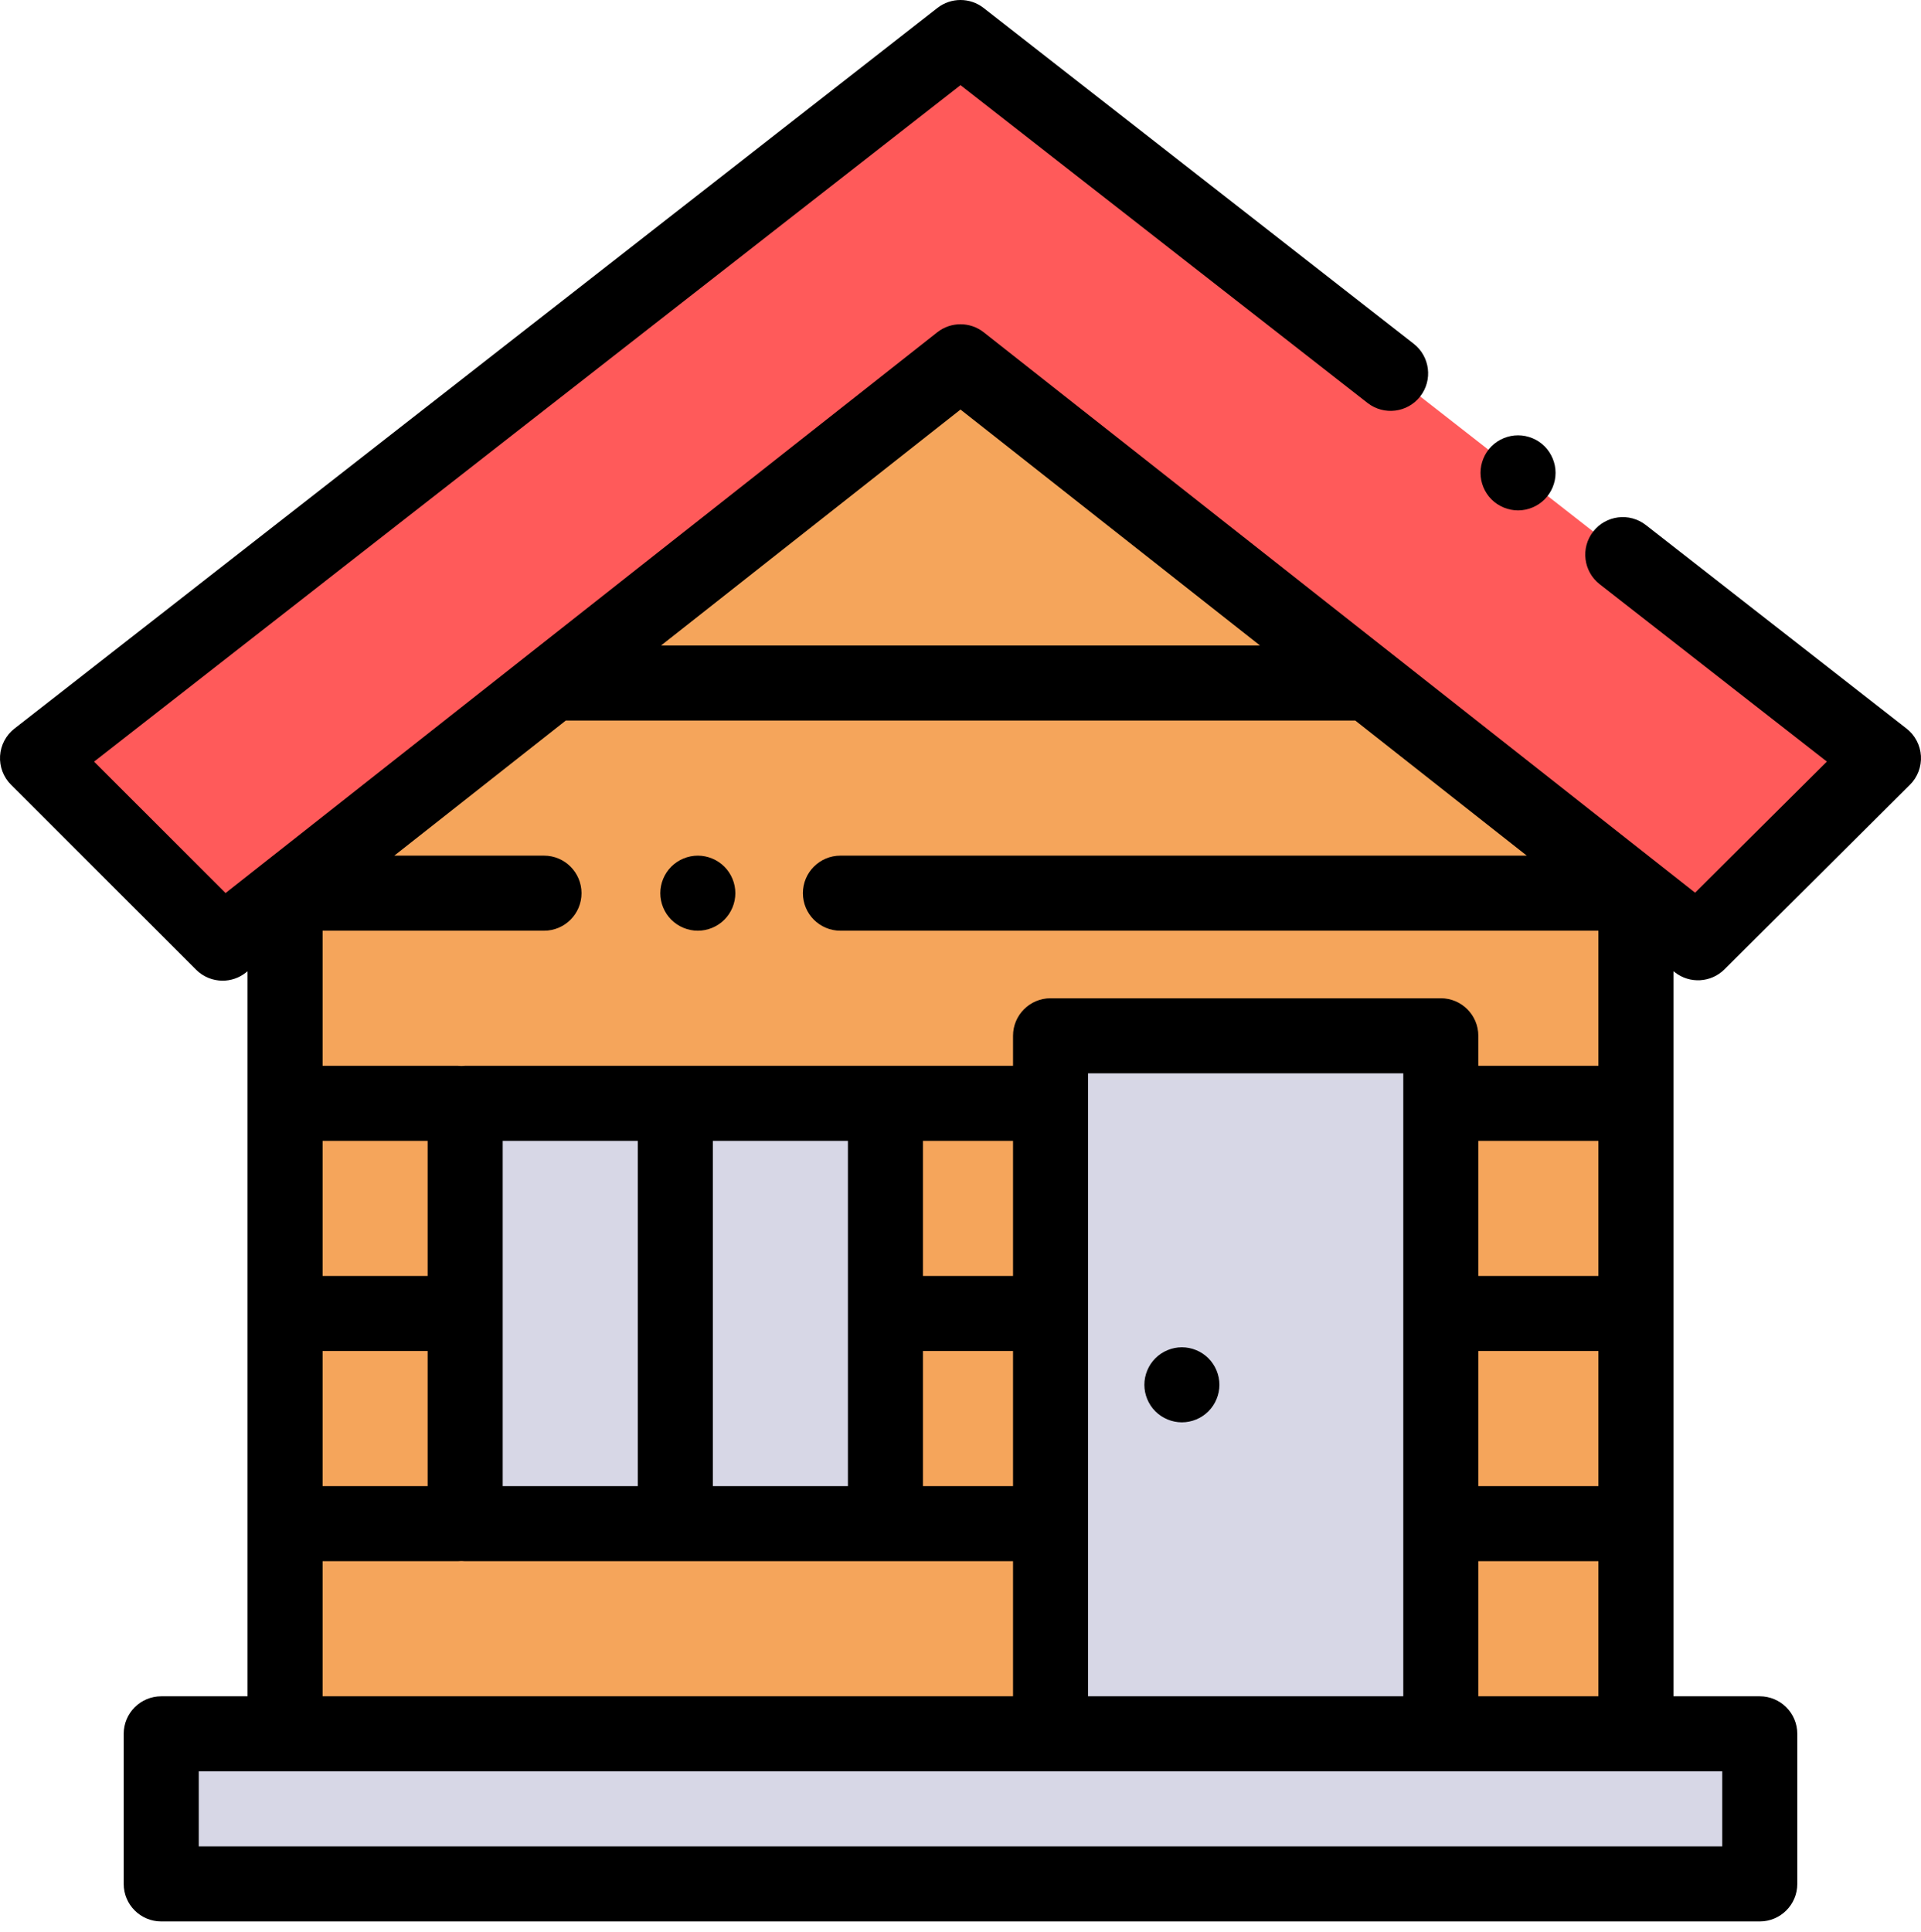 <svg width="354" height="356" viewBox="0 0 354 356" fill="none" xmlns="http://www.w3.org/2000/svg">
<path d="M147.286 0H0V13.83H147.286V0Z" transform="translate(29.711 319.466) scale(2)" fill="#D7D7E6"/>
<path d="M124.467 49.744L62.234 3.37639e-07L0 49.744V126.403H124.467V49.744Z" transform="translate(52.531 66.66) scale(2)" fill="#F5A55B"/>
<path d="M85.043 0L9.75988e-08 66.393L17.054 83.433L85.043 29.872L152.995 83.397L170.085 66.393L85.043 0Z" transform="translate(6.914 6.915) scale(2)" fill="#FF5A5A"/>
<path d="M38.723 0H0V38.723H38.723V0Z" transform="translate(85.727 203.297) scale(2)" fill="#D7D7E6"/>
<path d="M35.957 0H0V64.308H35.957V0Z" transform="translate(193.602 190.85) scale(2)" fill="#D7D7E6"/>
<path d="M154.312 89.57C155.686 90.652 157.651 90.538 158.89 89.305L175.981 72.301C176.684 71.601 177.053 70.633 176.994 69.643C176.934 68.652 176.452 67.735 175.67 67.125L151.65 48.372C150.145 47.197 147.972 47.465 146.798 48.97C145.622 50.475 145.89 52.648 147.395 53.823L168.326 70.163L156.185 82.243L90.639 30.614C89.384 29.626 87.615 29.626 86.36 30.614L20.784 82.275L8.668 70.168L88.5 7.844L126.002 37.121C127.507 38.296 129.679 38.029 130.855 36.524C132.03 35.018 131.762 32.846 130.257 31.671L90.627 0.732C89.377 -0.244 87.622 -0.244 86.372 0.732L1.33 67.125C0.549 67.734 0.067 68.65 0.006 69.639C-0.054 70.628 0.313 71.595 1.014 72.296L18.068 89.336C18.738 90.007 19.623 90.348 20.512 90.348C21.265 90.348 22.02 90.103 22.651 89.606L22.809 89.482V156.276H14.857C12.948 156.276 11.399 157.824 11.399 159.733V173.563C11.399 175.472 12.948 177.02 14.857 177.02H162.143C164.052 177.02 165.601 175.472 165.601 173.563V159.733C165.601 157.824 164.052 156.276 162.143 156.276H154.191V89.474L154.312 89.57ZM46.319 136.914V105.106H58.766V136.914H46.319ZM65.681 105.106H78.128V136.914H65.681V105.106ZM93.34 105.106V117.553H85.043V105.106H93.34ZM85.043 124.467H93.34V136.914H85.043V124.467ZM100.255 98.882H129.298V156.276H100.255V98.882ZM147.276 117.553H136.212V105.106H147.276V117.553ZM136.212 124.467H147.276V136.914H136.212V124.467ZM136.212 98.191V95.425C136.212 93.516 134.664 91.968 132.755 91.968H96.798C94.889 91.968 93.34 93.516 93.34 95.425V98.191H81.585H42.862C42.745 98.191 42.63 98.197 42.516 98.208C42.402 98.197 42.287 98.191 42.17 98.191H29.724V85.744H50.123C52.032 85.744 53.58 84.196 53.58 82.287C53.58 80.377 52.032 78.829 50.123 78.829H36.331L52.131 66.383H124.874L140.676 78.829H77.436C75.527 78.829 73.979 80.377 73.979 82.287C73.979 84.196 75.527 85.744 77.436 85.744H147.276V98.191H136.212ZM39.404 117.553H29.724V105.106H39.404V117.553ZM29.724 124.467H39.404V136.914H29.724V124.467ZM88.5 37.731L116.096 59.468H60.909L88.5 37.731ZM29.724 143.829H42.17C42.287 143.829 42.402 143.823 42.516 143.812C42.63 143.823 42.745 143.829 42.862 143.829H81.585H93.34V156.276H29.724V143.829ZM158.686 170.105H18.314V163.191H158.686V170.105ZM136.212 156.276V143.829H147.276V156.276H136.212Z" transform="scale(2)" fill="black"/>
<path d="M3.457 6.915C4.367 6.915 5.259 6.545 5.901 5.902C6.545 5.259 6.915 4.367 6.915 3.457C6.915 2.548 6.545 1.656 5.901 1.01C5.259 0.366 4.367 0 3.457 0C2.548 0 1.656 0.366 1.013 1.01C0.37 1.653 -4.64254e-06 2.545 -4.64254e-06 3.457C-4.64254e-06 4.367 0.37 5.259 1.013 5.902C1.656 6.545 2.548 6.915 3.457 6.915Z" transform="translate(272.828 80.212) scale(2)" fill="black"/>
<path d="M3.457 0C2.548 0 1.656 0.37 1.013 1.013C0.37 1.656 0 2.548 0 3.457C0 4.367 0.37 5.259 1.013 5.902C1.656 6.545 2.548 6.915 3.457 6.915C4.367 6.915 5.259 6.545 5.901 5.902C6.545 5.259 6.915 4.367 6.915 3.457C6.915 2.548 6.545 1.656 5.901 1.013C5.259 0.37 4.367 0 3.457 0Z" transform="translate(121.68 157.659) scale(2)" fill="black"/>
<path d="M3.457 0C2.548 0 1.656 0.37 1.013 1.013C0.37 1.656 0 2.548 0 3.457C0 4.367 0.37 5.259 1.013 5.902C1.656 6.545 2.548 6.915 3.457 6.915C4.367 6.915 5.259 6.545 5.901 5.902C6.545 5.259 6.915 4.367 6.915 3.457C6.915 2.548 6.545 1.656 5.901 1.013C5.259 0.37 4.367 0 3.457 0Z" transform="translate(210.883 248.243) scale(2)" fill="black"/>
</svg>
